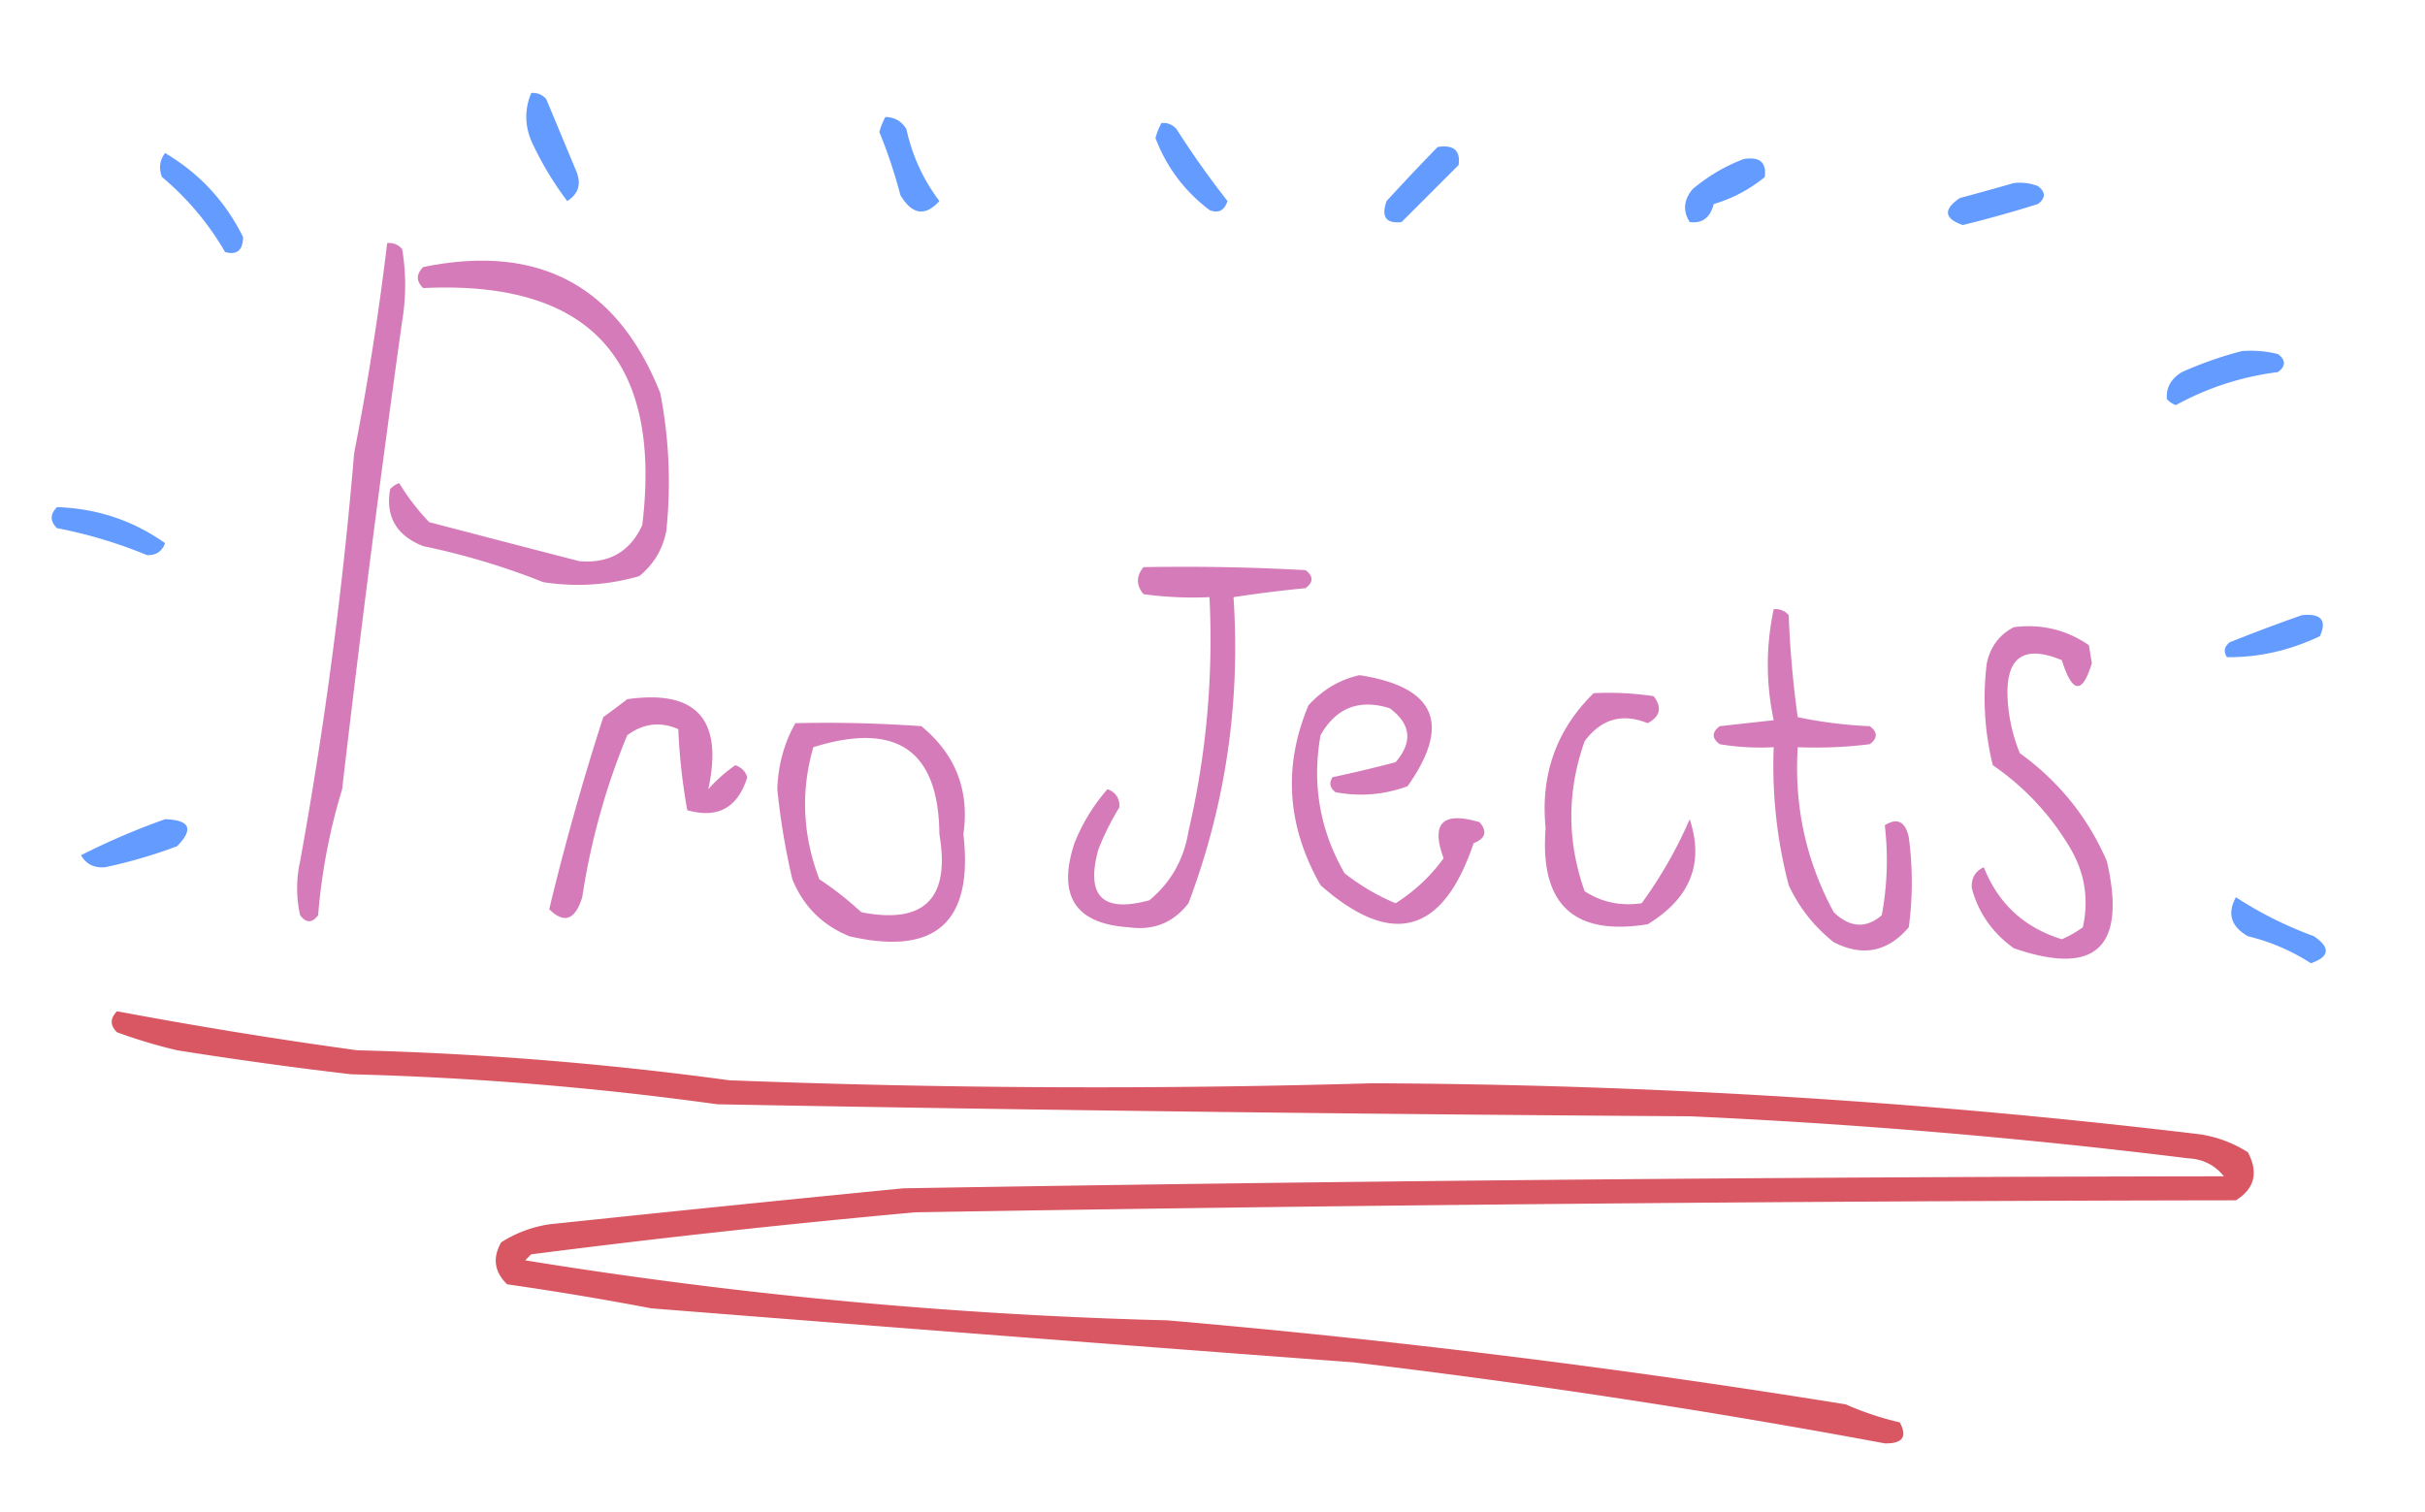 <svg xmlns="http://www.w3.org/2000/svg" width="404" height="252" style="shape-rendering:geometricPrecision;text-rendering:geometricPrecision;image-rendering:optimizeQuality;fill-rule:evenodd;clip-rule:evenodd"><path style="opacity:1" fill="#639bff" d="M88.5 15.5c.996-.086 1.83.248 2.5 1 1.643 3.96 3.31 7.96 5 12 .884 2.14.384 3.807-1.5 5a53.705 53.705 0 0 1-5.5-9c-1.574-2.992-1.741-5.992-.5-9zM147.5 19.5c1.517.01 2.684.677 3.5 2 .975 4.438 2.808 8.438 5.5 12-2.375 2.623-4.541 2.29-6.5-1a83.69 83.69 0 0 0-3.5-10.5c.243-.902.577-1.735 1-2.5zM193.5 20.5c.996-.086 1.829.248 2.5 1a150.926 150.926 0 0 0 8.5 12c-.535 1.601-1.535 2.101-3 1.5-4.169-3.163-7.169-7.163-9-12 .243-.902.577-1.735 1-2.5zM239.5 24.5c2.666-.434 3.833.566 3.5 3l-9.5 9.5c-2.591.3-3.425-.866-2.5-3.5a417.456 417.456 0 0 1 8.5-9zM27.5 25.5c5.704 3.372 10.038 8.039 13 14-.027 2.204-1.027 3.038-3 2.5-2.748-4.752-6.248-8.919-10.5-12.5-.58-1.428-.412-2.762.5-4zM290.5 26.5c2.666-.434 3.833.566 3.5 3a24.023 24.023 0 0 1-8.5 4.5c-.576 2.268-1.91 3.268-4 3-1.172-1.868-1.005-3.702.5-5.5 2.601-2.175 5.434-3.842 8.5-5zM335.5 30.5a8.435 8.435 0 0 1 4 .5c1.333 1 1.333 2 0 3a210.418 210.418 0 0 1-12.5 3.5c-3.12-1.093-3.287-2.593-.5-4.5a545.511 545.511 0 0 0 9-2.5z"/><path style="opacity:1" fill="#d67bb9" d="M64.5 40.5c.996-.086 1.83.248 2.5 1 .667 4 .667 8 0 12a3356.222 3356.222 0 0 0-10 78 99.5 99.5 0 0 0-4 21c-1 1.333-2 1.333-3 0-.667-3-.667-6 0-9a715.477 715.477 0 0 0 9-68 476.393 476.393 0 0 0 5.5-35zM70.5 44.5c19.208-3.943 32.374 3.057 39.5 21a77.488 77.488 0 0 1 1 23c-.606 3.048-2.106 5.548-4.5 7.5-5.246 1.506-10.579 1.84-16 1a119.169 119.169 0 0 0-20-6c-4.473-1.773-6.306-4.94-5.5-9.5.414-.457.914-.79 1.5-1a38.43 38.43 0 0 0 5 6.5 6816.47 6816.47 0 0 0 25 6.5c4.968.436 8.468-1.564 10.5-6 3.336-27.66-8.83-40.827-36.5-39.5-1.184-1.145-1.184-2.312 0-3.5z"/><path style="opacity:1" fill="#639bff" d="M373.5 58.5a18.437 18.437 0 0 1 6 .5c1.333 1 1.333 2 0 3a47.285 47.285 0 0 0-17 5.5 3.646 3.646 0 0 1-1.5-1c-.163-1.887.671-3.387 2.5-4.5 3.35-1.486 6.684-2.653 10-3.5zM9.5 84.5c6.654.218 12.654 2.218 18 6-.5 1.38-1.5 2.047-3 2a77.763 77.763 0 0 0-15-4.5c-1.184-1.145-1.184-2.312 0-3.5z"/><path style="opacity:1" fill="#d67bb9" d="M190.5 94.5c9.006-.166 18.006 0 27 .5 1.333 1 1.333 2 0 3-4.028.392-8.028.892-12 1.5 1.176 17.606-1.324 34.606-7.5 51-2.536 3.266-5.869 4.6-10 4-8.877-.584-11.877-5.251-9-14a30.985 30.985 0 0 1 5.5-9c1.381.5 2.047 1.5 2 3a44.11 44.11 0 0 0-3.5 7c-2.173 7.817.661 10.65 8.5 8.5 3.576-2.979 5.742-6.813 6.5-11.5 2.977-12.796 4.144-25.796 3.5-39a60.94 60.94 0 0 1-11-.5c-1.228-1.49-1.228-2.99 0-4.5zM295.5 101.5c.996-.086 1.829.248 2.5 1 .211 5.718.711 11.385 1.5 17a74.086 74.086 0 0 0 12 1.5c1.333 1 1.333 2 0 3a72.367 72.367 0 0 1-12 .5c-.621 9.791 1.379 18.958 6 27.5 2.707 2.581 5.374 2.748 8 .5a50.07 50.07 0 0 0 .5-15c2.09-1.291 3.424-.624 4 2 .667 5 .667 10 0 15-3.509 4.113-7.676 4.946-12.5 2.5-3.262-2.592-5.762-5.759-7.5-9.5a77.931 77.931 0 0 1-2.5-23 40.914 40.914 0 0 1-9-.5c-1.333-1-1.333-2 0-3l9-1a43.903 43.903 0 0 1 0-18.5z"/><path style="opacity:1" fill="#639bff" d="M383.5 102.5c3.194-.324 4.194.842 3 3.5-5.074 2.398-10.24 3.565-15.5 3.5-.617-.949-.451-1.782.5-2.5 4.071-1.63 8.071-3.13 12-4.5z"/><path style="opacity:1" fill="#d67bb9" d="M335.5 104.5c4.581-.577 8.748.423 12.5 3l.5 3c-1.592 5.248-3.259 5.081-5-.5-6.543-2.71-9.543-.376-9 7a27.92 27.92 0 0 0 2 8.5c6.505 4.691 11.339 10.691 14.5 18 3.306 14.368-1.861 19.201-15.5 14.5-3.559-2.545-5.892-5.879-7-10-.112-1.662.554-2.829 2-3.5 2.406 6.072 6.739 10.072 13 12a18.08 18.08 0 0 0 3.5-2c1.007-4.611.34-8.945-2-13-3.287-5.621-7.621-10.288-13-14a46.335 46.335 0 0 1-1-17c.599-2.754 2.099-4.754 4.5-6zM226.5 112.5c12.669 1.964 15.336 8.131 8 18.5-3.906 1.434-7.906 1.767-12 1-.951-.718-1.117-1.551-.5-2.5a219.592 219.592 0 0 0 10.5-2.5c2.905-3.374 2.572-6.374-1-9-5.079-1.568-8.913-.068-11.5 4.5-1.45 8.176-.117 15.843 4 23a36.104 36.104 0 0 0 8.5 5 28.57 28.57 0 0 0 8-7.5c-2.153-5.848-.153-7.848 6-6 1.321 1.545.988 2.711-1 3.5-5.102 15.146-13.602 17.48-25.5 7-5.611-9.855-6.278-19.855-2-30 2.398-2.608 5.231-4.275 8.5-5zM265.5 115.5c3.35-.165 6.683.002 10 .5 1.43 1.88 1.096 3.38-1 4.5-4.237-1.717-7.737-.717-10.5 3-2.956 8.345-2.956 16.678 0 25 2.826 1.84 5.993 2.506 9.5 2a72.872 72.872 0 0 0 8-14c2.433 7.356.1 13.189-7 17.5-12.338 2-18.004-3.333-17-16-.892-8.903 1.775-16.403 8-22.5zM104.5 116.5c11.527-1.633 16.027 3.367 13.5 15a25.513 25.513 0 0 1 4.5-4c1 .333 1.667 1 2 2-1.591 5.104-4.924 6.937-10 5.5a99.101 99.101 0 0 1-1.5-13.5c-2.967-1.311-5.8-.978-8.5 1-3.578 8.64-6.078 17.64-7.5 27-1.176 3.802-3.01 4.468-5.5 2a434.447 434.447 0 0 1 9-32 173.55 173.55 0 0 0 4-3zM132.5 120.5c7.008-.166 14.008 0 21 .5 5.706 4.701 8.039 10.701 7 18 1.697 14.651-4.636 20.317-19 17-4.5-1.833-7.667-5-9.5-9.5a116.76 116.76 0 0 1-2.5-15c.126-3.996 1.126-7.663 3-11zm3 4c13.879-4.321 20.879.512 21 14.5 1.836 10.712-2.497 15.045-13 13a56.321 56.321 0 0 0-7-5.5c-2.79-7.332-3.124-14.665-1-22z"/><path style="opacity:1" fill="#639bff" d="M27.5 136.5c4.152.131 4.819 1.631 2 4.5a82.298 82.298 0 0 1-12 3.5c-1.819.158-3.152-.509-4-2a118.667 118.667 0 0 1 14-6zM372.5 149.5c4.019 2.629 8.352 4.795 13 6.5 2.787 1.907 2.62 3.407-.5 4.5a34.218 34.218 0 0 0-10.5-4.5c-2.821-1.621-3.487-3.788-2-6.5z"/><path style="opacity:1" fill="#d85762" d="M19.5 168.5a819.126 819.126 0 0 0 40 6.5 567.972 567.972 0 0 1 62 5 1582.067 1582.067 0 0 0 107 .5c46.169.175 92.169 3.008 138 8.5a20.51 20.51 0 0 1 8 3c1.775 3.394 1.108 6.06-2 8-73.325.104-146.659.77-220 2a1735.16 1735.16 0 0 0-64 7l-1 1a793.35 793.35 0 0 0 107 10 1537.817 1537.817 0 0 1 113 14 49.887 49.887 0 0 0 9 3c1.298 2.395.465 3.562-2.5 3.5-29.3-5.463-58.8-9.963-88.5-13.5a25145.53 25145.53 0 0 1-117-9 523.228 523.228 0 0 0-24-4c-2.148-2.075-2.482-4.408-1-7a20.512 20.512 0 0 1 8-3 7893.352 7893.352 0 0 1 59-6 14118.55 14118.55 0 0 1 220-2c-1.526-1.887-3.526-2.887-6-3a1064.777 1064.777 0 0 0-83-7 13442.002 13442.002 0 0 1-162-2 544.645 544.645 0 0 0-61-5 715.061 715.061 0 0 1-29-4 86.314 86.314 0 0 1-10-3c-1.184-1.145-1.184-2.312 0-3.5z"/></svg>